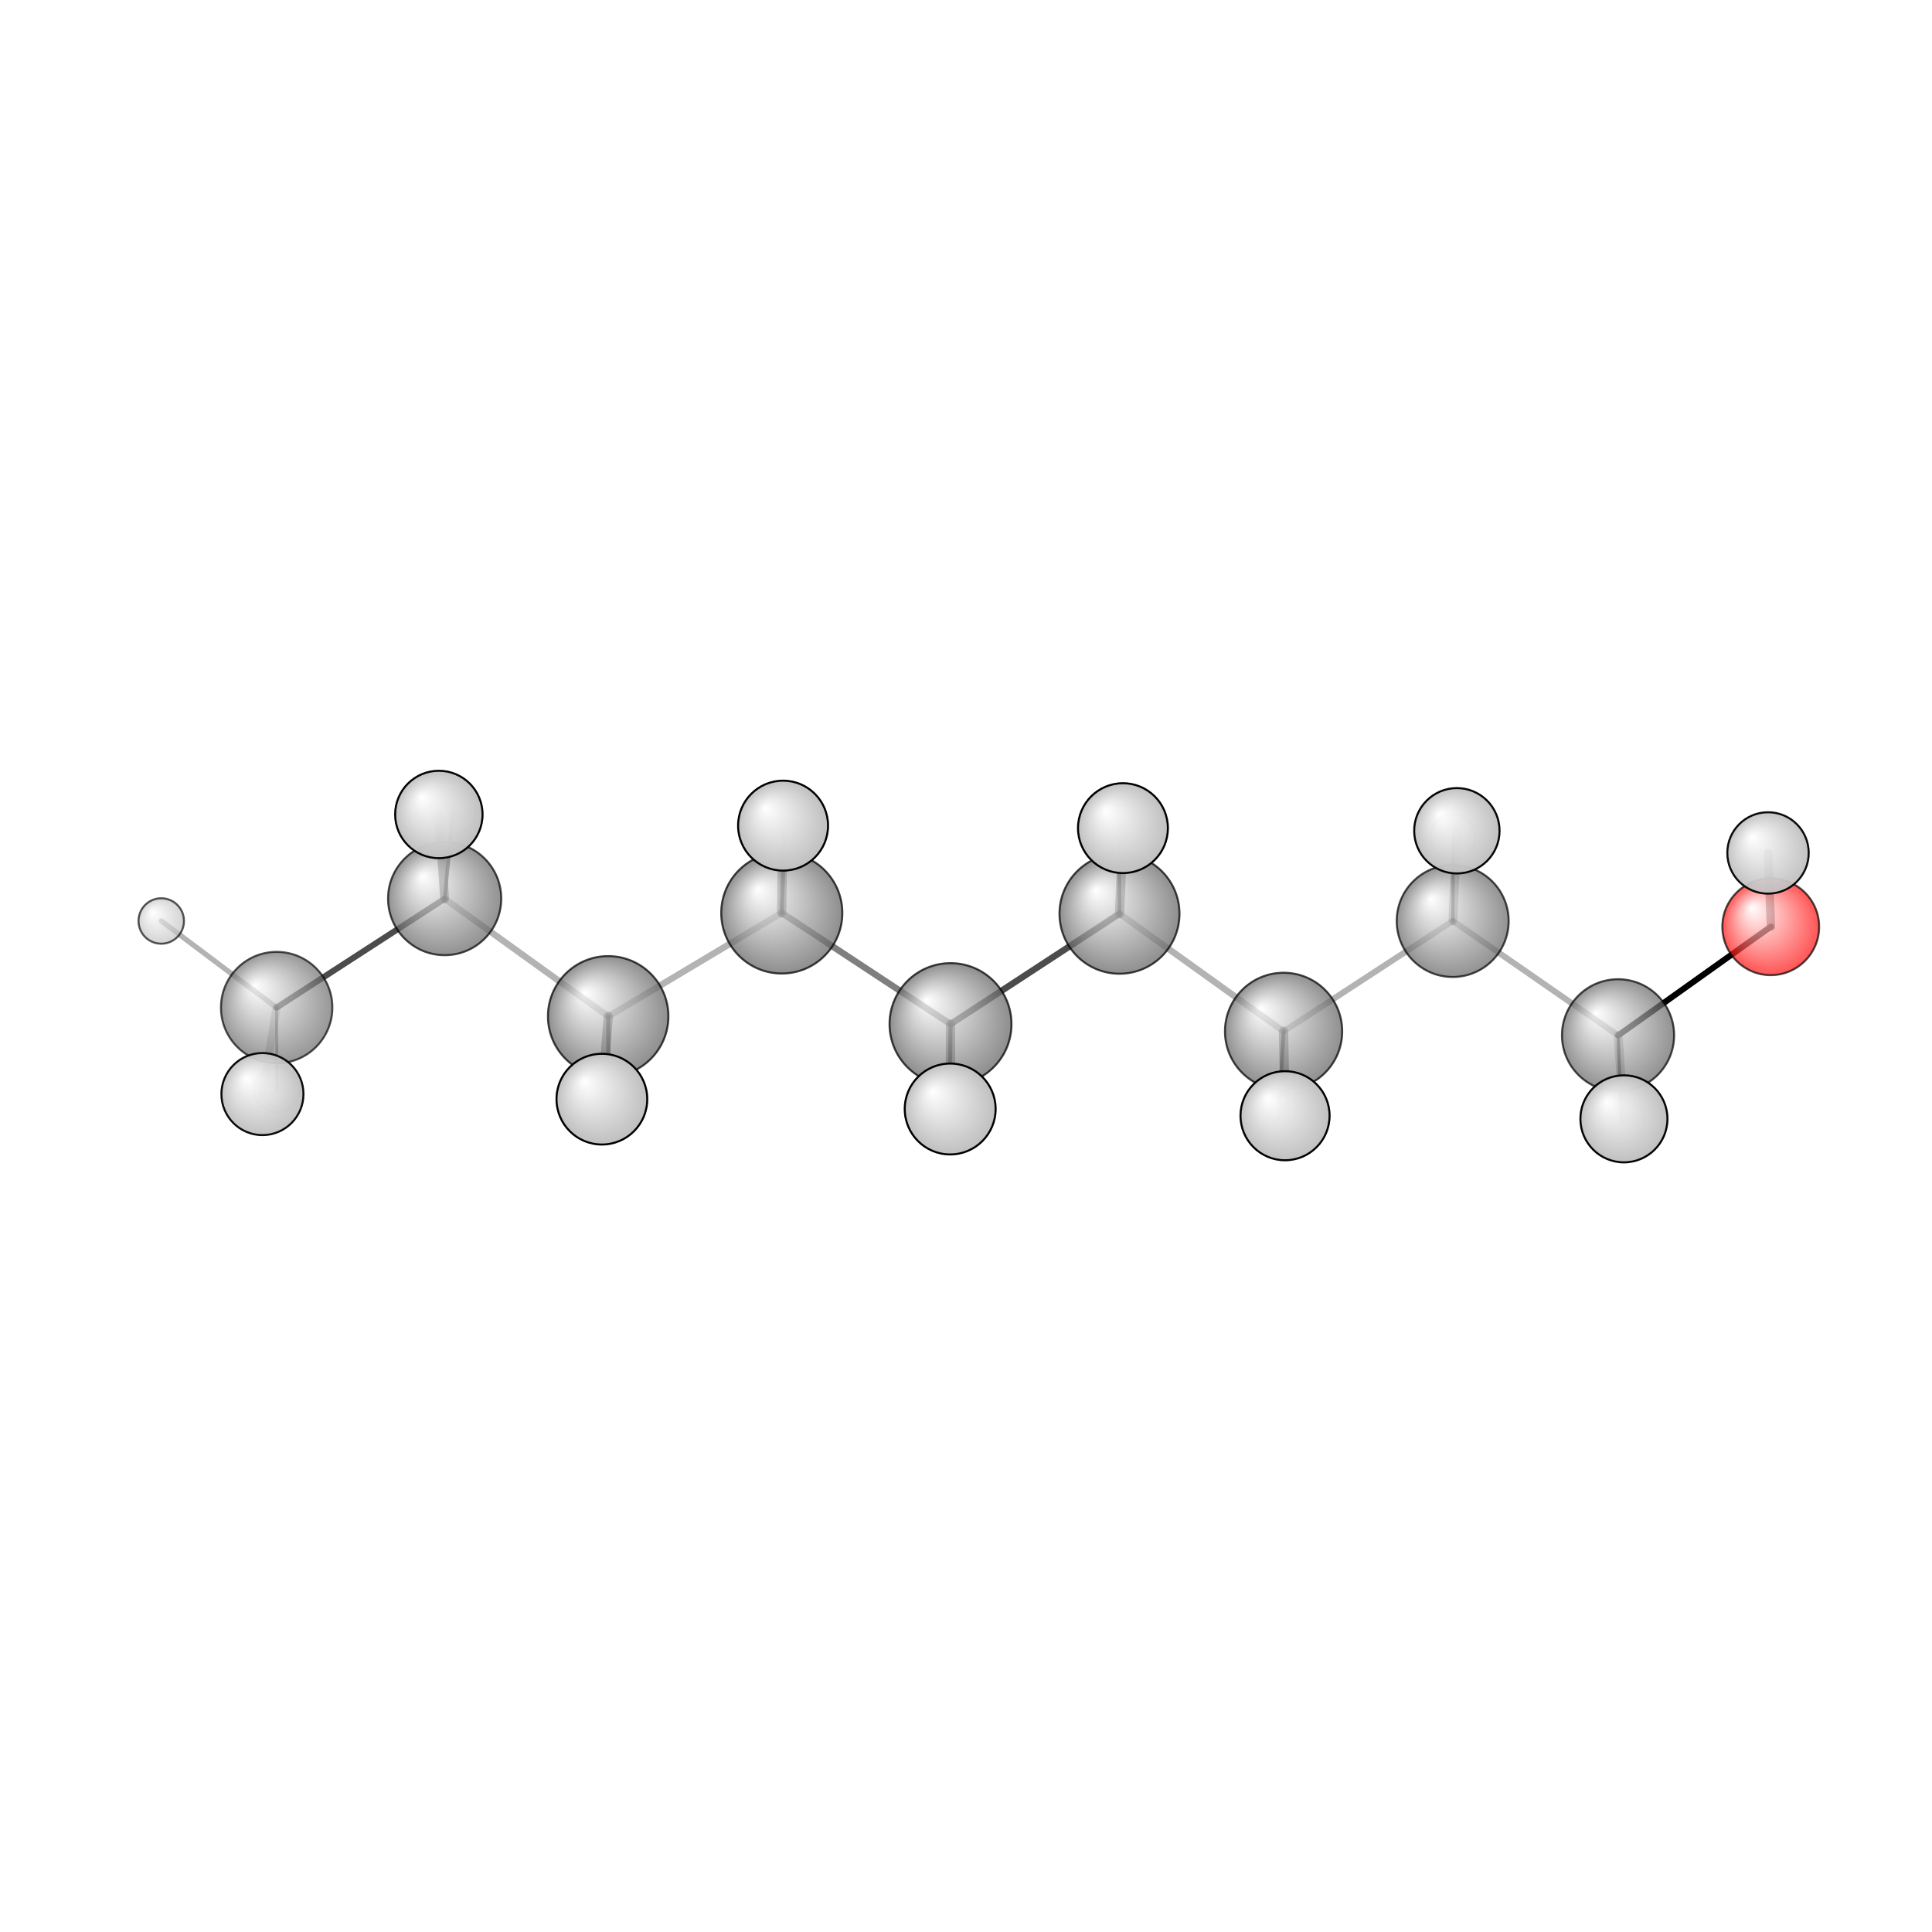 <?xml version="1.0"?>
<svg version="1.1" id="topsvg"
xmlns="http://www.w3.org/2000/svg" xmlns:xlink="http://www.w3.org/1999/xlink"
xmlns:cml="http://www.xml-cml.org/schema" x="0" y="0" width="1024px" height="1024px" viewBox="0 0 100 100">
<title>8914 - Open Babel Depiction</title>
<rect x="0" y="0" width="100" height="100" fill="white"/>
<defs>
<radialGradient id='radialffffff666666' cx='50%' cy='50%' r='50%' fx='30%' fy='30%'>
  <stop offset=' 0%' stop-color="rgb(255,255,255)"  stop-opacity='1.0'/>
  <stop offset='100%' stop-color="rgb(102,102,102)"  stop-opacity ='1.0'/>
</radialGradient>
<radialGradient id='radialffffffbfbfbf' cx='50%' cy='50%' r='50%' fx='30%' fy='30%'>
  <stop offset=' 0%' stop-color="rgb(255,255,255)"  stop-opacity='1.0'/>
  <stop offset='100%' stop-color="rgb(191,191,191)"  stop-opacity ='1.0'/>
</radialGradient>
<radialGradient id='radialffffffffcc' cx='50%' cy='50%' r='50%' fx='30%' fy='30%'>
  <stop offset=' 0%' stop-color="rgb(255,255,255)"  stop-opacity='1.0'/>
  <stop offset='100%' stop-color="rgb(255,12,12)"  stop-opacity ='1.0'/>
</radialGradient>
</defs>
<g transform="translate(0,0)">
<svg width="100" height="100" x="0" y="0" viewBox="0 0 479.25 156.761"
font-family="sans-serif" stroke="rgb(0,0,0)" stroke-width="2"  stroke-linecap="round">
<line x1="439.3" y1="68.6" x2="401.4" y2="95.6" opacity="1.0" stroke="rgb(0,0,0)"  stroke-width="1.5"/>
<line x1="439.3" y1="68.6" x2="438.6" y2="50.3" opacity="0.5" stroke="rgb(0,0,0)"  stroke-width="2.1"/>
<line x1="235.8" y1="92.8" x2="277.7" y2="65.4" opacity="0.7" stroke="rgb(0,0,0)"  stroke-width="1.6"/>
<line x1="235.8" y1="92.8" x2="193.9" y2="65.2" opacity="0.5" stroke="rgb(0,0,0)"  stroke-width="1.6"/>
<line x1="235.8" y1="92.8" x2="235.7" y2="113.9" opacity="0.5" stroke="rgb(0,0,0)"  stroke-width="2.3"/>
<line x1="235.8" y1="92.8" x2="235.5" y2="114.6" opacity="0.8" stroke="rgb(0,0,0)"  stroke-width="1.0"/>
<line x1="277.7" y1="65.4" x2="318.4" y2="94.6" opacity="0.3" stroke="rgb(0,0,0)"  stroke-width="1.6"/>
<line x1="277.7" y1="65.4" x2="278.6" y2="44.2" opacity="0.5" stroke="rgb(0,0,0)"  stroke-width="2.3"/>
<line x1="277.7" y1="65.4" x2="277.6" y2="44.1" opacity="0.8" stroke="rgb(0,0,0)"  stroke-width="0.9"/>
<line x1="193.9" y1="65.2" x2="150.9" y2="90.9" opacity="0.3" stroke="rgb(0,0,0)"  stroke-width="1.6"/>
<line x1="193.9" y1="65.2" x2="194.2" y2="43.6" opacity="0.5" stroke="rgb(0,0,0)"  stroke-width="2.3"/>
<line x1="193.9" y1="65.2" x2="194.6" y2="43.8" opacity="0.8" stroke="rgb(0,0,0)"  stroke-width="1.0"/>
<line x1="318.4" y1="94.6" x2="360.4" y2="67.2" opacity="0.3" stroke="rgb(0,0,0)"  stroke-width="1.5"/>
<line x1="318.4" y1="94.6" x2="318.8" y2="115.5" opacity="0.5" stroke="rgb(0,0,0)"  stroke-width="2.3"/>
<line x1="318.4" y1="94.6" x2="317.2" y2="116.2" opacity="0.8" stroke="rgb(0,0,0)"  stroke-width="0.9"/>
<line x1="150.9" y1="90.9" x2="110.3" y2="61.7" opacity="0.3" stroke="rgb(0,0,0)"  stroke-width="1.6"/>
<line x1="150.9" y1="90.9" x2="149.3" y2="111.4" opacity="0.5" stroke="rgb(0,0,0)"  stroke-width="2.3"/>
<line x1="150.9" y1="90.9" x2="150.9" y2="113.1" opacity="0.8" stroke="rgb(0,0,0)"  stroke-width="1.0"/>
<line x1="360.4" y1="67.2" x2="401.4" y2="95.6" opacity="0.3" stroke="rgb(0,0,0)"  stroke-width="1.5"/>
<line x1="360.4" y1="67.2" x2="360.5" y2="46.3" opacity="0.5" stroke="rgb(0,0,0)"  stroke-width="0.8"/>
<line x1="360.4" y1="67.2" x2="361.4" y2="44.8" opacity="0.3" stroke="rgb(0,0,0)"  stroke-width="2.2"/>
<line x1="110.3" y1="61.7" x2="68.6" y2="88.7" opacity="0.7" stroke="rgb(0,0,0)"  stroke-width="1.5"/>
<line x1="110.3" y1="61.7" x2="108.9" y2="40.8" opacity="0.5" stroke="rgb(0,0,0)"  stroke-width="2.2"/>
<line x1="110.3" y1="61.7" x2="112.4" y2="40.0" opacity="0.7" stroke="rgb(0,0,0)"  stroke-width="0.9"/>
<line x1="401.4" y1="95.6" x2="402.8" y2="116.3" opacity="0.3" stroke="rgb(0,0,0)"  stroke-width="2.2"/>
<line x1="401.4" y1="95.6" x2="402.2" y2="116.8" opacity="0.7" stroke="rgb(0,0,0)"  stroke-width="0.8"/>
<line x1="68.6" y1="88.7" x2="40.0" y2="67.2" opacity="0.3" stroke="rgb(0,0,0)"  stroke-width="1.3"/>
<line x1="68.6" y1="88.7" x2="68.7" y2="109.0" opacity="0.4" stroke="rgb(0,0,0)"  stroke-width="0.7"/>
<line x1="68.6" y1="88.7" x2="65.1" y2="110.2" opacity="0.2" stroke="rgb(0,0,0)"  stroke-width="2.0"/>
<circle cx="68.664" cy="109.019" r="5.636" opacity="0.2" style="stroke:black;stroke-width:0.5;fill:url(#radialffffffbfbfbf)"/>
<circle cx="360.451" cy="46.322" r="5.636" opacity="0.218" style="stroke:black;stroke-width:0.5;fill:url(#radialffffffbfbfbf)"/>
<circle cx="402.204" cy="116.761" r="5.636" opacity="0.232" style="stroke:black;stroke-width:0.5;fill:url(#radialffffffbfbfbf)"/>
<circle cx="112.366" cy="40" r="5.636" opacity="0.253" style="stroke:black;stroke-width:0.5;fill:url(#radialffffffbfbfbf)"/>
<circle cx="317.24" cy="116.237" r="5.636" opacity="0.284" style="stroke:black;stroke-width:0.5;fill:url(#radialffffffbfbfbf)"/>
<circle cx="277.634" cy="44.067" r="5.636" opacity="0.299" style="stroke:black;stroke-width:0.5;fill:url(#radialffffffbfbfbf)"/>
<circle cx="194.601" cy="43.825" r="5.636" opacity="0.307" style="stroke:black;stroke-width:0.5;fill:url(#radialffffffbfbfbf)"/>
<circle cx="150.876" cy="113.119" r="5.636" opacity="0.319" style="stroke:black;stroke-width:0.5;fill:url(#radialffffffbfbfbf)"/>
<circle cx="235.457" cy="114.562" r="5.636" opacity="0.32" style="stroke:black;stroke-width:0.5;fill:url(#radialffffffbfbfbf)"/>
<circle cx="40" cy="67.214" r="5.636" opacity="0.662" style="stroke:black;stroke-width:0.5;fill:url(#radialffffffbfbfbf)"/>
<circle cx="68.628" cy="88.692" r="13.818" opacity="0.678" style="stroke:black;stroke-width:0.5;fill:url(#radialffffff666666)"/>
<circle cx="439.25" cy="68.647" r="12" opacity="0.7" style="stroke:black;stroke-width:0.5;fill:url(#radialffffffffcc)"/>
<circle cx="360.353" cy="67.221" r="13.882" opacity="0.709" style="stroke:black;stroke-width:0.5;fill:url(#radialffffff666666)"/>
<circle cx="401.372" cy="95.567" r="13.906" opacity="0.709" style="stroke:black;stroke-width:0.5;fill:url(#radialffffff666666)"/>
<circle cx="110.301" cy="61.661" r="14.037" opacity="0.713" style="stroke:black;stroke-width:0.5;fill:url(#radialffffff666666)"/>
<circle cx="318.405" cy="94.592" r="14.539" opacity="0.725" style="stroke:black;stroke-width:0.5;fill:url(#radialffffff666666)"/>
<circle cx="277.7" cy="65.418" r="14.882" opacity="0.734" style="stroke:black;stroke-width:0.5;fill:url(#radialffffff666666)"/>
<circle cx="150.863" cy="90.865" r="14.938" opacity="0.735" style="stroke:black;stroke-width:0.5;fill:url(#radialffffff666666)"/>
<circle cx="193.93" cy="65.228" r="15.02" opacity="0.737" style="stroke:black;stroke-width:0.5;fill:url(#radialffffff666666)"/>
<circle cx="235.784" cy="92.796" r="15.123" opacity="0.74" style="stroke:black;stroke-width:0.5;fill:url(#radialffffff666666)"/>
<circle cx="438.573" cy="50.337" r="10.096" opacity="0.946" style="stroke:black;stroke-width:0.5;fill:url(#radialffffffbfbfbf)"/>
<circle cx="65.1" cy="110.151" r="10.177" opacity="0.95" style="stroke:black;stroke-width:0.5;fill:url(#radialffffffbfbfbf)"/>
<circle cx="361.39" cy="44.836" r="10.588" opacity="0.969" style="stroke:black;stroke-width:0.5;fill:url(#radialffffffbfbfbf)"/>
<circle cx="402.829" cy="116.293" r="10.796" opacity="0.979" style="stroke:black;stroke-width:0.5;fill:url(#radialffffffbfbfbf)"/>
<circle cx="108.862" cy="40.792" r="10.841" opacity="0.981" style="stroke:black;stroke-width:0.5;fill:url(#radialffffffbfbfbf)"/>
<circle cx="318.765" cy="115.52" r="11.049" opacity="0.99" style="stroke:black;stroke-width:0.5;fill:url(#radialffffffbfbfbf)"/>
<circle cx="278.557" cy="44.185" r="11.147" opacity="0.994" style="stroke:black;stroke-width:0.5;fill:url(#radialffffffbfbfbf)"/>
<circle cx="194.248" cy="43.563" r="11.156" opacity="0.995" style="stroke:black;stroke-width:0.5;fill:url(#radialffffffbfbfbf)"/>
<circle cx="149.302" cy="111.411" r="11.254" opacity="0.999" style="stroke:black;stroke-width:0.5;fill:url(#radialffffffbfbfbf)"/>
<circle cx="235.702" cy="113.852" r="11.273" opacity="1" style="stroke:black;stroke-width:0.5;fill:url(#radialffffffbfbfbf)"/>
</svg>
</g>
</svg>
